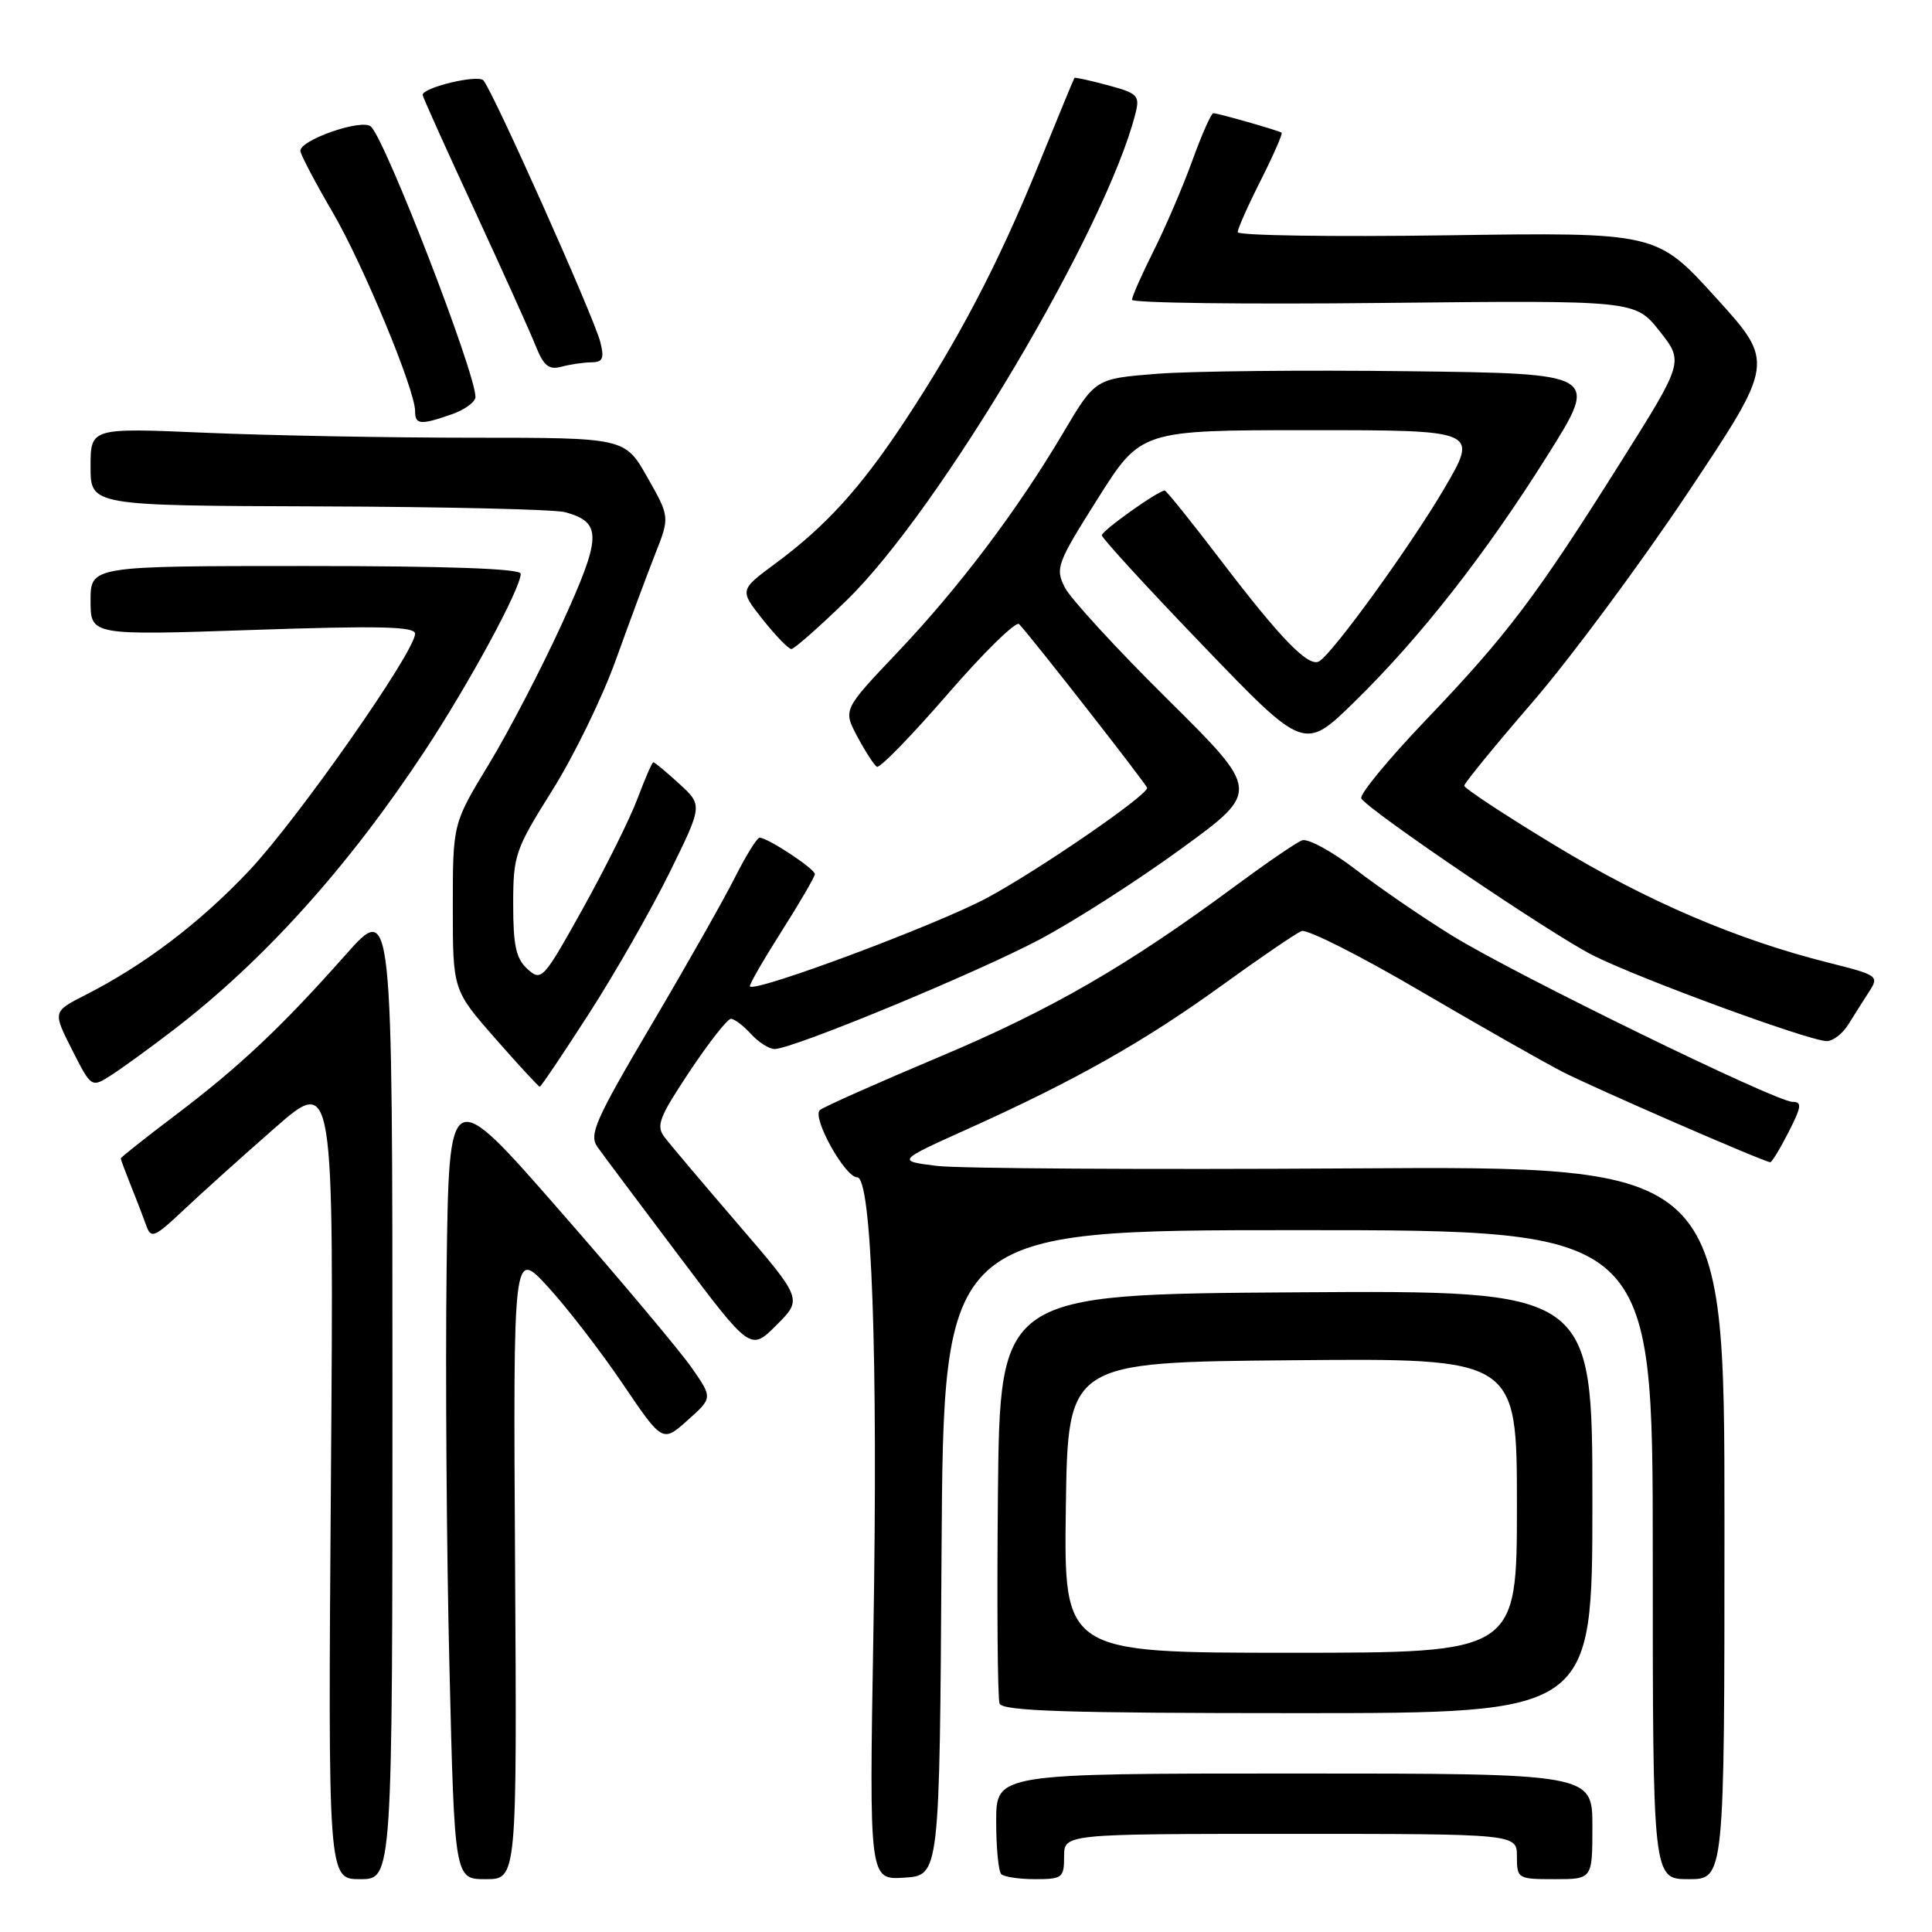 <?xml version="1.0" encoding="UTF-8" standalone="no"?>
<!DOCTYPE svg PUBLIC "-//W3C//DTD SVG 1.1//EN" "http://www.w3.org/Graphics/SVG/1.1/DTD/svg11.dtd" >
<svg xmlns="http://www.w3.org/2000/svg" xmlns:xlink="http://www.w3.org/1999/xlink" version="1.1" viewBox="0 0 256 256">
 <g >
 <path fill="currentColor"
d=" M 52.00 184.26 C 52.00 119.53 52.00 119.53 45.80 126.51 C 37.27 136.13 31.74 141.33 23.25 147.76 C 19.26 150.77 16.00 153.36 16.00 153.50 C 16.00 153.64 16.61 155.27 17.35 157.13 C 18.10 158.98 19.01 161.37 19.39 162.42 C 20.01 164.16 20.47 163.97 24.29 160.37 C 26.60 158.19 32.04 153.29 36.37 149.50 C 44.24 142.61 44.24 142.61 43.85 195.80 C 43.46 249.00 43.46 249.00 47.73 249.00 C 52.00 249.00 52.00 249.00 52.00 184.26 Z  M 68.25 207.25 C 68.00 165.50 68.00 165.50 72.59 170.50 C 75.12 173.25 79.57 179.02 82.49 183.33 C 87.79 191.16 87.79 191.16 91.11 188.19 C 94.43 185.23 94.43 185.23 91.68 181.27 C 90.17 179.09 82.32 169.73 74.22 160.47 C 59.50 143.63 59.50 143.63 59.18 168.06 C 59.01 181.50 59.17 205.21 59.55 220.75 C 60.23 249.00 60.23 249.00 64.36 249.00 C 68.50 249.00 68.50 249.00 68.25 207.25 Z  M 124.76 205.75 C 125.02 163.00 125.02 163.00 172.01 163.00 C 219.00 163.00 219.00 163.00 219.00 206.00 C 219.00 249.00 219.00 249.00 223.75 249.00 C 228.50 249.00 228.50 249.00 228.50 201.75 C 228.50 154.50 228.50 154.50 179.00 154.82 C 151.77 154.99 127.10 154.84 124.16 154.49 C 118.82 153.83 118.82 153.83 128.28 149.57 C 142.47 143.18 151.60 138.02 161.88 130.59 C 166.98 126.90 171.74 123.65 172.47 123.37 C 173.20 123.09 180.31 126.68 188.26 131.35 C 196.22 136.01 204.69 140.82 207.08 142.04 C 211.41 144.25 233.82 154.00 234.57 154.00 C 234.78 154.00 235.88 152.20 237.00 150.00 C 238.72 146.63 238.80 146.00 237.51 146.00 C 235.33 146.00 200.85 129.17 192.50 124.03 C 188.65 121.66 182.89 117.72 179.71 115.27 C 176.52 112.82 173.29 111.06 172.53 111.35 C 171.76 111.64 167.82 114.34 163.76 117.34 C 149.38 127.98 139.32 133.79 124.50 140.03 C 116.25 143.50 109.11 146.68 108.64 147.09 C 107.54 148.03 111.96 156.00 113.58 156.00 C 115.51 156.00 116.35 179.56 115.73 216.30 C 115.17 249.10 115.17 249.10 119.83 248.80 C 124.50 248.50 124.50 248.50 124.76 205.75 Z  M 141.00 246.00 C 141.00 243.00 141.00 243.00 171.00 243.00 C 201.00 243.00 201.00 243.00 201.00 246.00 C 201.00 248.93 201.11 249.00 206.00 249.00 C 211.00 249.00 211.00 249.00 211.00 242.00 C 211.00 235.00 211.00 235.00 171.50 235.00 C 132.00 235.00 132.00 235.00 132.00 241.33 C 132.00 244.82 132.30 247.97 132.67 248.33 C 133.03 248.70 135.06 249.00 137.17 249.00 C 140.76 249.00 141.00 248.81 141.00 246.00 Z  M 211.00 198.99 C 211.00 170.98 211.00 170.98 171.75 171.24 C 132.50 171.50 132.50 171.50 132.23 197.98 C 132.09 212.55 132.18 225.04 132.45 225.73 C 132.83 226.73 141.41 227.00 171.97 227.00 C 211.00 227.00 211.00 227.00 211.00 198.99 Z  M 97.89 162.32 C 93.25 156.92 88.84 151.71 88.09 150.73 C 86.89 149.18 87.29 148.13 91.37 141.98 C 93.93 138.14 96.39 135.00 96.85 135.00 C 97.31 135.00 98.50 135.90 99.50 137.00 C 100.50 138.10 101.91 139.00 102.64 139.00 C 105.02 139.00 129.29 128.97 137.77 124.48 C 142.32 122.07 150.76 116.66 156.52 112.46 C 167.00 104.83 167.00 104.83 154.71 92.66 C 147.95 85.97 141.82 79.29 141.08 77.82 C 139.81 75.29 140.06 74.62 145.46 66.07 C 151.18 57.00 151.18 57.00 173.54 57.00 C 195.90 57.00 195.90 57.00 191.36 64.75 C 186.89 72.36 176.70 86.45 174.81 87.62 C 173.42 88.48 169.75 84.72 161.77 74.25 C 157.89 69.16 154.54 65.00 154.34 65.00 C 153.47 65.00 146.00 70.32 146.00 70.93 C 146.00 71.30 152.03 77.88 159.41 85.55 C 172.82 99.50 172.82 99.50 179.47 93.00 C 188.23 84.43 196.87 73.39 205.13 60.22 C 211.85 49.50 211.85 49.50 186.68 49.19 C 172.83 49.02 157.82 49.17 153.31 49.53 C 145.13 50.17 145.13 50.17 140.89 57.33 C 134.84 67.57 127.05 77.89 118.83 86.54 C 111.71 94.04 111.71 94.04 113.60 97.60 C 114.65 99.56 115.81 101.36 116.18 101.60 C 116.56 101.84 120.78 97.50 125.58 91.96 C 130.37 86.43 134.63 82.26 135.04 82.70 C 136.90 84.70 152.00 104.03 152.00 104.40 C 152.00 105.42 137.76 115.21 130.84 118.95 C 124.25 122.50 100.17 131.50 99.37 130.71 C 99.22 130.55 101.09 127.30 103.52 123.47 C 105.96 119.63 107.96 116.20 107.97 115.83 C 108.00 115.14 101.73 111.00 100.65 111.00 C 100.31 111.00 98.85 113.36 97.39 116.25 C 95.94 119.14 90.95 127.95 86.30 135.82 C 78.83 148.49 78.01 150.36 79.18 152.00 C 79.90 153.01 84.76 159.51 89.98 166.43 C 99.45 179.02 99.45 179.02 102.89 175.58 C 106.33 172.14 106.33 172.14 97.89 162.32 Z  M 23.00 136.46 C 34.95 127.30 46.17 114.84 56.28 99.50 C 62.20 90.51 69.00 77.96 69.00 76.02 C 69.00 75.35 59.30 75.00 40.50 75.00 C 12.00 75.00 12.00 75.00 12.00 79.60 C 12.00 84.20 12.00 84.20 33.50 83.47 C 50.29 82.90 55.00 83.01 55.00 83.97 C 55.00 86.34 39.45 108.54 33.01 115.37 C 26.48 122.29 19.12 127.88 11.24 131.88 C 6.99 134.05 6.99 134.05 9.55 139.10 C 12.11 144.16 12.11 144.16 14.81 142.42 C 16.29 141.46 19.98 138.78 23.00 136.46 Z  M 78.08 134.25 C 81.53 128.89 86.32 120.49 88.73 115.60 C 93.11 106.70 93.11 106.70 90.00 103.85 C 88.28 102.28 86.74 101.00 86.57 101.00 C 86.41 101.00 85.48 103.14 84.50 105.75 C 83.53 108.36 80.27 114.92 77.27 120.32 C 71.99 129.81 71.75 130.08 69.90 128.41 C 68.38 127.04 68.00 125.31 68.00 119.83 C 68.00 113.31 68.25 112.59 73.17 104.74 C 76.02 100.21 79.80 92.45 81.58 87.50 C 83.36 82.55 85.70 76.25 86.78 73.50 C 88.76 68.50 88.76 68.50 85.78 63.25 C 82.81 58.00 82.81 58.00 62.56 58.00 C 51.43 58.00 35.50 57.70 27.16 57.34 C 12.00 56.69 12.00 56.69 12.00 61.84 C 12.00 67.00 12.00 67.00 42.25 67.10 C 58.89 67.15 73.58 67.50 74.91 67.87 C 79.80 69.24 79.74 71.09 74.45 82.67 C 71.73 88.62 67.36 97.01 64.75 101.31 C 60.00 109.13 60.00 109.13 60.00 120.16 C 60.00 131.19 60.00 131.19 65.62 137.60 C 68.71 141.12 71.37 144.00 71.52 144.00 C 71.68 144.00 74.63 139.61 78.08 134.25 Z  M 244.91 135.75 C 245.68 134.51 246.93 132.55 247.68 131.38 C 249.01 129.33 248.83 129.20 242.28 127.56 C 230.07 124.49 218.21 119.40 206.01 112.00 C 199.40 108.00 194.01 104.45 194.02 104.11 C 194.02 103.78 198.11 98.78 203.10 93.00 C 208.09 87.22 217.34 74.74 223.67 65.26 C 235.16 48.02 235.16 48.02 227.33 39.40 C 219.50 30.78 219.50 30.78 191.75 31.18 C 176.49 31.40 164.00 31.21 164.00 30.76 C 164.00 30.31 165.38 27.21 167.07 23.87 C 168.75 20.53 169.99 17.70 169.82 17.58 C 169.38 17.28 161.39 15.00 160.77 15.00 C 160.49 15.00 159.25 17.81 158.00 21.25 C 156.76 24.69 154.45 30.07 152.87 33.22 C 151.29 36.37 150.00 39.29 150.00 39.72 C 150.00 40.15 165.00 40.34 183.33 40.14 C 216.66 39.79 216.66 39.79 219.89 43.86 C 223.12 47.94 223.12 47.94 214.70 61.32 C 203.54 79.06 199.68 84.17 188.90 95.44 C 183.92 100.66 180.08 105.32 180.38 105.80 C 181.37 107.41 205.43 123.72 211.00 126.55 C 216.88 129.55 239.50 137.86 242.01 137.95 C 242.84 137.98 244.15 136.99 244.91 135.75 Z  M 112.18 79.55 C 124.49 67.60 146.67 30.19 150.47 14.97 C 151.05 12.67 150.72 12.34 146.81 11.30 C 144.45 10.66 142.45 10.23 142.37 10.32 C 142.29 10.42 140.12 15.68 137.55 22.00 C 132.25 35.01 126.99 45.06 119.75 56.00 C 113.98 64.72 109.38 69.76 102.74 74.67 C 97.98 78.19 97.98 78.19 101.07 82.09 C 102.78 84.24 104.48 86.00 104.86 86.00 C 105.23 86.00 108.53 83.10 112.18 79.55 Z  M 59.85 54.90 C 61.58 54.30 63.00 53.26 63.00 52.59 C 63.00 49.39 51.21 18.86 49.17 16.79 C 48.04 15.63 39.46 18.64 39.81 20.07 C 39.98 20.78 41.90 24.41 44.09 28.15 C 48.11 35.04 55.00 51.65 55.00 54.46 C 55.00 56.29 55.69 56.35 59.85 54.90 Z  M 78.36 48.01 C 79.87 48.00 80.09 47.50 79.55 45.34 C 78.73 42.06 65.21 11.82 64.04 10.64 C 63.25 9.85 56.00 11.60 56.00 12.58 C 56.00 12.81 59.07 19.64 62.83 27.75 C 66.58 35.86 70.25 44.00 70.98 45.83 C 72.04 48.49 72.73 49.04 74.40 48.59 C 75.56 48.28 77.34 48.02 78.36 48.01 Z  M 141.23 199.75 C 141.50 180.50 141.50 180.50 171.25 180.24 C 201.00 179.97 201.00 179.97 201.00 199.49 C 201.00 219.00 201.00 219.00 170.98 219.00 C 140.96 219.00 140.96 219.00 141.23 199.75 Z "/>
</g>
</svg>